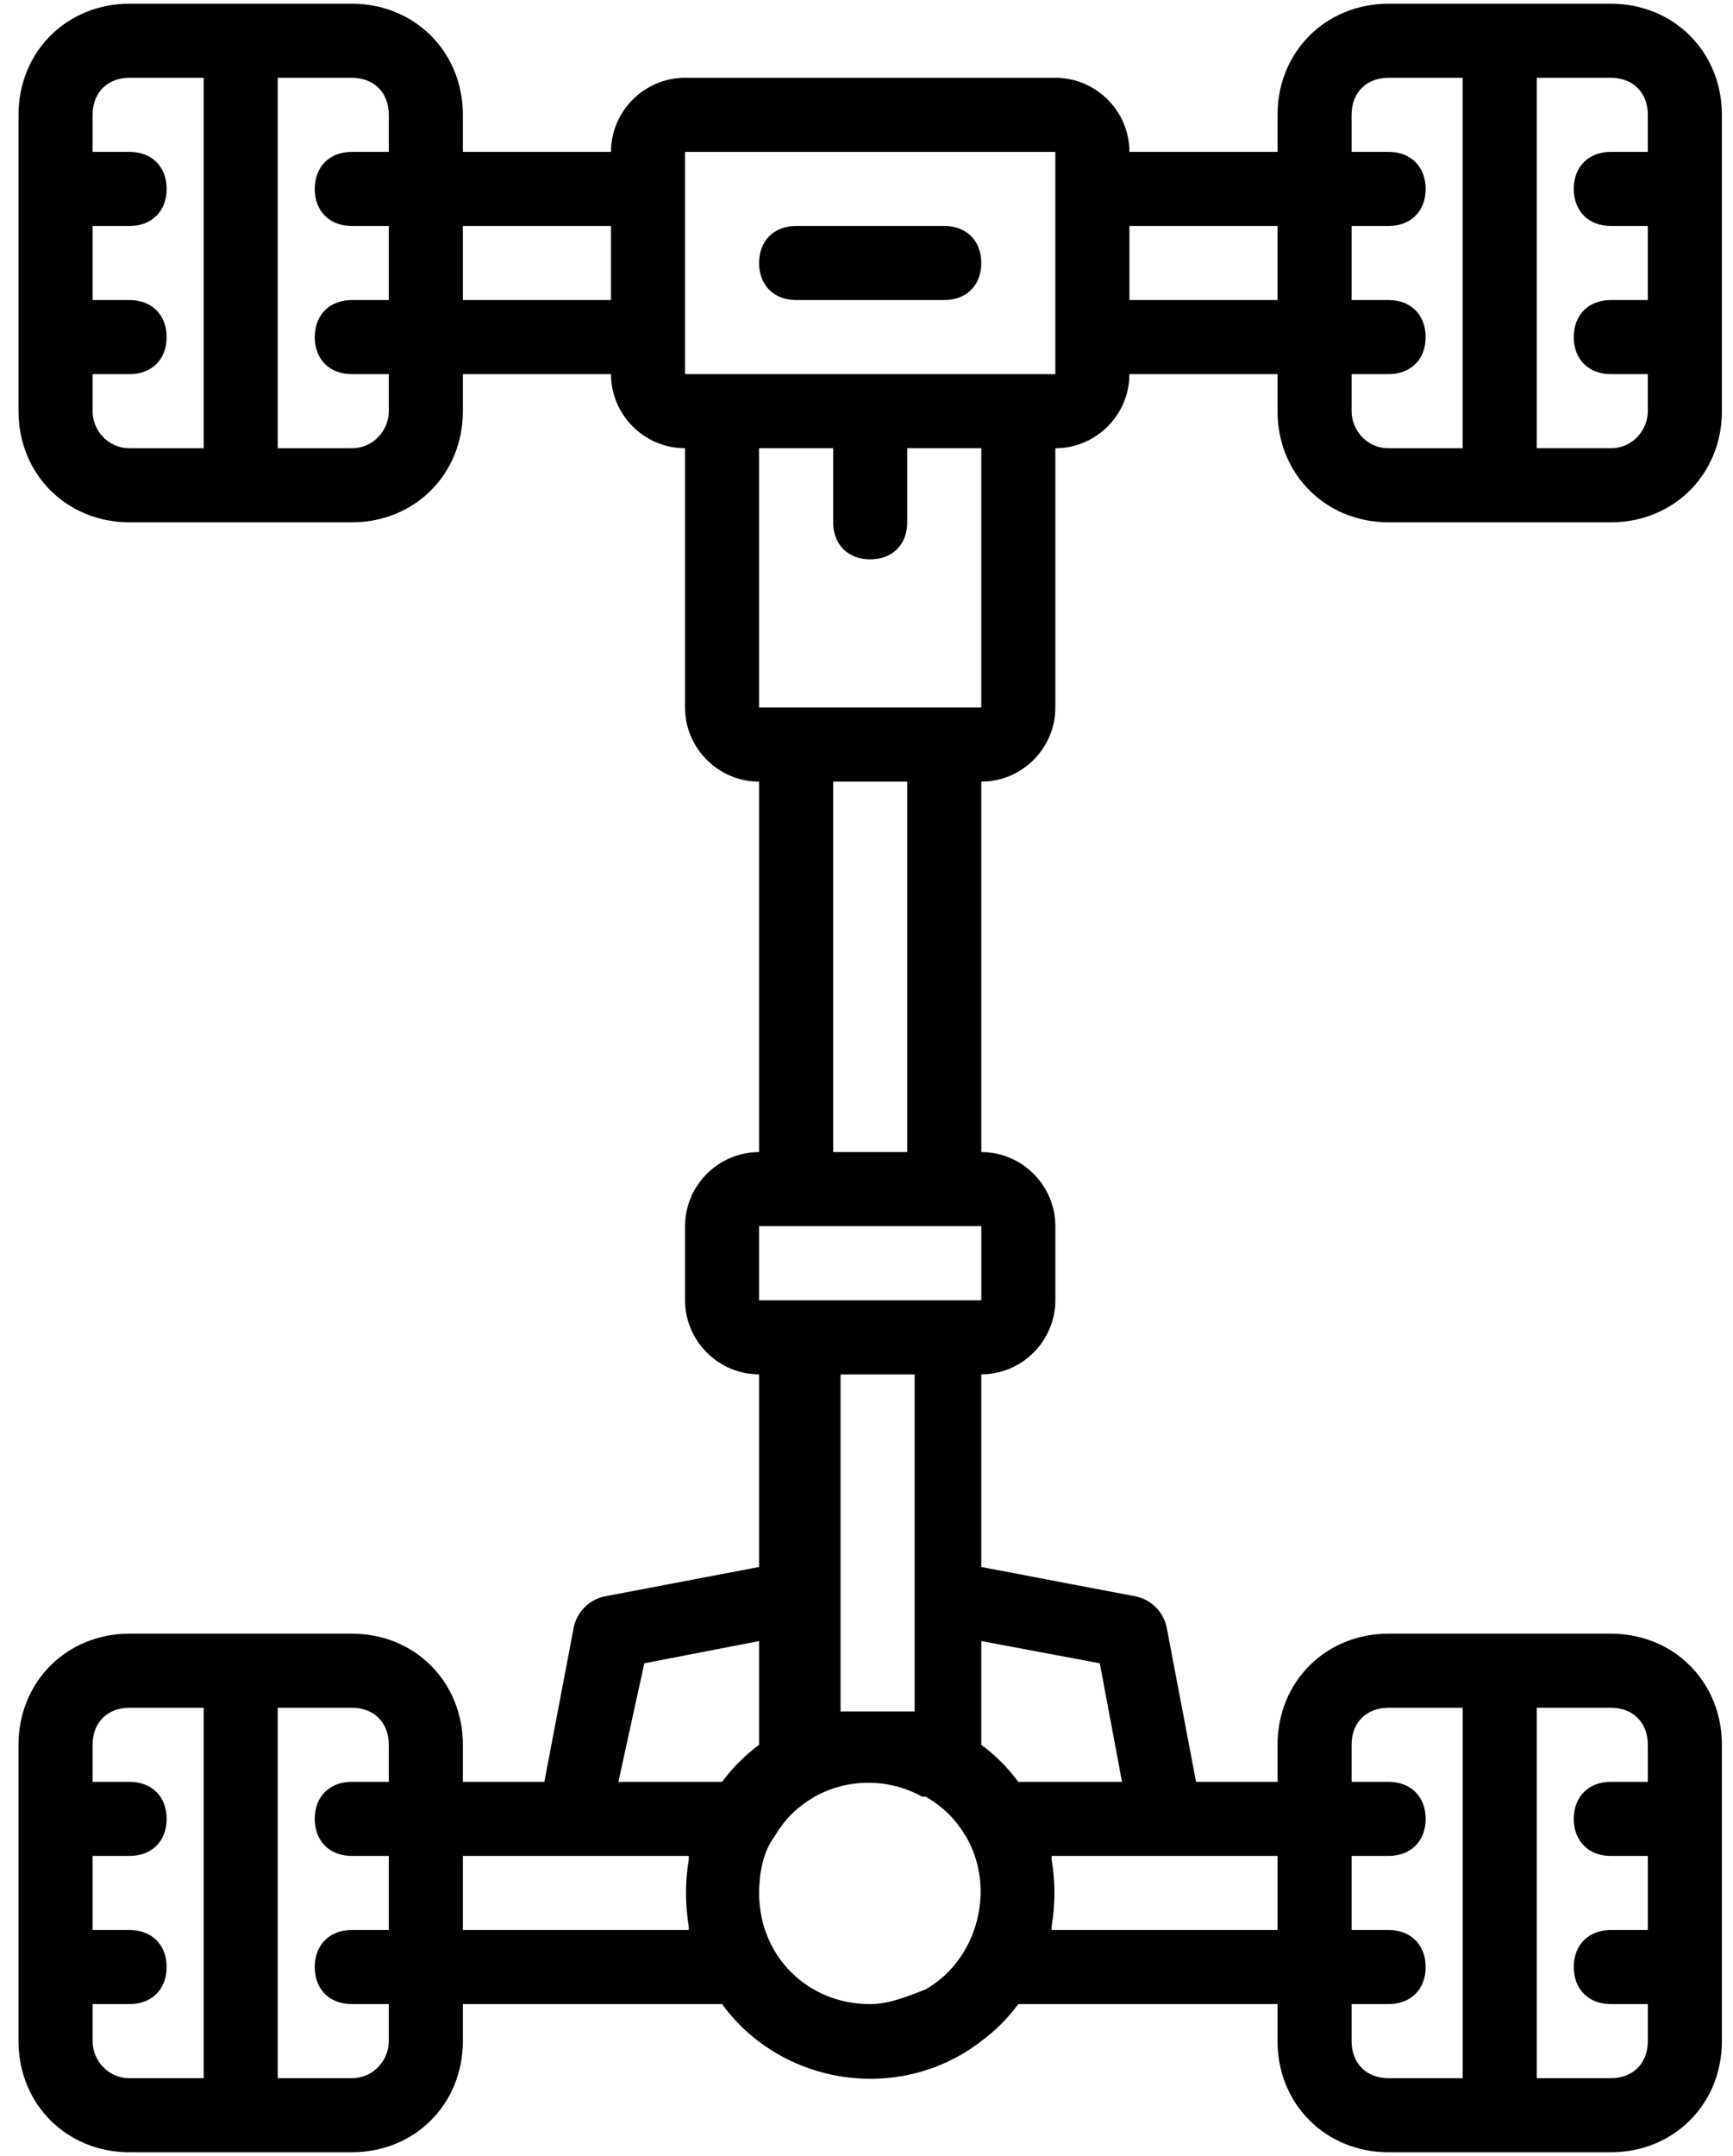 <svg xmlns="http://www.w3.org/2000/svg" viewBox="0 0 46.8 58.2"><path d="M25.5 6.1h-4c-.6 0-1 .4-1 1s.4 1 1 1h4c.6 0 1-.4 1-1s-.4-1-1-1z"/><path d="M43.5.1h-6c-1.7 0-3 1.3-3 3v1h-4c0-1.1-.9-2-2-2h-10c-1.1 0-2 .9-2 2h-4v-1c0-1.7-1.3-3-3-3h-6c-1.7 0-3 1.3-3 3v8c0 1.7 1.3 3 3 3h6c1.7 0 3-1.3 3-3v-1h4c0 1.1.9 2 2 2v7c0 1.1.9 2 2 2v10c-1.1 0-2 .9-2 2v2c0 1.1.9 2 2 2v5.2l-4.2.8c-.4.1-.7.4-.8.8l-.8 4.2h-2.2v-1c0-1.7-1.3-3-3-3h-6c-1.7 0-3 1.3-3 3v8c0 1.7 1.3 3 3 3h6c1.7 0 3-1.3 3-3v-1h7c1.6 2.2 4.8 2.7 7 1 .4-.3.7-.6 1-1h7v1c0 1.7 1.3 3 3 3h6c1.7 0 3-1.3 3-3v-8c0-1.7-1.3-3-3-3h-6c-1.7 0-3 1.3-3 3v1h-2.2l-.8-4.2c-.1-.4-.4-.7-.8-.8l-4.2-.8v-5.2c1.1 0 2-.9 2-2v-2c0-1.1-.9-2-2-2v-10c1.1 0 2-.9 2-2v-7c1.1 0 2-.9 2-2h4v1c0 1.7 1.3 3 3 3h6c1.7 0 3-1.3 3-3v-8c0-1.7-1.3-3-3-3zm-41 11v-1h1c.6 0 1-.4 1-1s-.4-1-1-1h-1v-2h1c.6 0 1-.4 1-1s-.4-1-1-1h-1v-1c0-.6.4-1 1-1h2v10h-2c-.6 0-1-.5-1-1zm7 1h-2v-10h2c.6 0 1 .4 1 1v1h-1c-.6 0-1 .4-1 1s.4 1 1 1h1v2h-1c-.6 0-1 .4-1 1s.4 1 1 1h1v1c0 .5-.4 1-1 1zm3-4v-2h4v2h-4zm4.9 36.8l3.1-.6v2.8c-.4.3-.7.6-1 1h-2.8l.7-3.2zM2.5 55.1v-1h1c.6 0 1-.4 1-1s-.4-1-1-1h-1v-2h1c.6 0 1-.4 1-1s-.4-1-1-1h-1v-1c0-.6.4-1 1-1h2v10h-2c-.6 0-1-.5-1-1zm7 1h-2v-10h2c.6 0 1 .4 1 1v1h-1c-.6 0-1 .4-1 1s.4 1 1 1h1v2h-1c-.6 0-1 .4-1 1s.4 1 1 1h1v1c0 .5-.4 1-1 1zm3-4v-2h6.1v.1c-.1.6-.1 1.2 0 1.8v.1h-6.1zm11 2c-1.7 0-3-1.3-3-3 0-.5.1-1.1.4-1.5.3-.5.6-.8 1.1-1.1.9-.5 2-.5 2.9 0h.1c.5.3.8.6 1.1 1.1.8 1.4.3 3.3-1.1 4.1-.5.2-1 .4-1.5.4zm21-7v1h-1c-.6 0-1 .4-1 1s.4 1 1 1h1v2h-1c-.6 0-1 .4-1 1s.4 1 1 1h1v1c0 .6-.4 1-1 1h-2v-10h2c.6 0 1 .4 1 1zm-7-1h2v10h-2c-.6 0-1-.4-1-1v-1h1c.6 0 1-.4 1-1s-.4-1-1-1h-1v-2h1c.6 0 1-.4 1-1s-.4-1-1-1h-1v-1c0-.6.4-1 1-1zm-3 6h-6.1V52c.1-.6.1-1.2 0-1.8v-.1h6.1v2zm-4.8-7.2l.6 3.2h-2.8c-.3-.4-.6-.7-1-1v-2.8l3.2.6zm-5.2 1.3h-1.8v-9.1h2v9.1zm2-11.1h-6v-2h6v2zm-2-4h-2v-10h2v10zm2-12h-6v-7h2v2c0 .6.4 1 1 1s1-.4 1-1v-2h2v7zm2-9h-10v-6h10v6zm2-4h4v2h-4v-2zm6 5v-1h1c.6 0 1-.4 1-1s-.4-1-1-1h-1v-2h1c.6 0 1-.4 1-1s-.4-1-1-1h-1v-1c0-.6.4-1 1-1h2v10h-2c-.6 0-1-.5-1-1zm7 1h-2v-10h2c.6 0 1 .4 1 1v1h-1c-.6 0-1 .4-1 1s.4 1 1 1h1v2h-1c-.6 0-1 .4-1 1s.4 1 1 1h1v1c0 .5-.4 1-1 1z"/></svg>